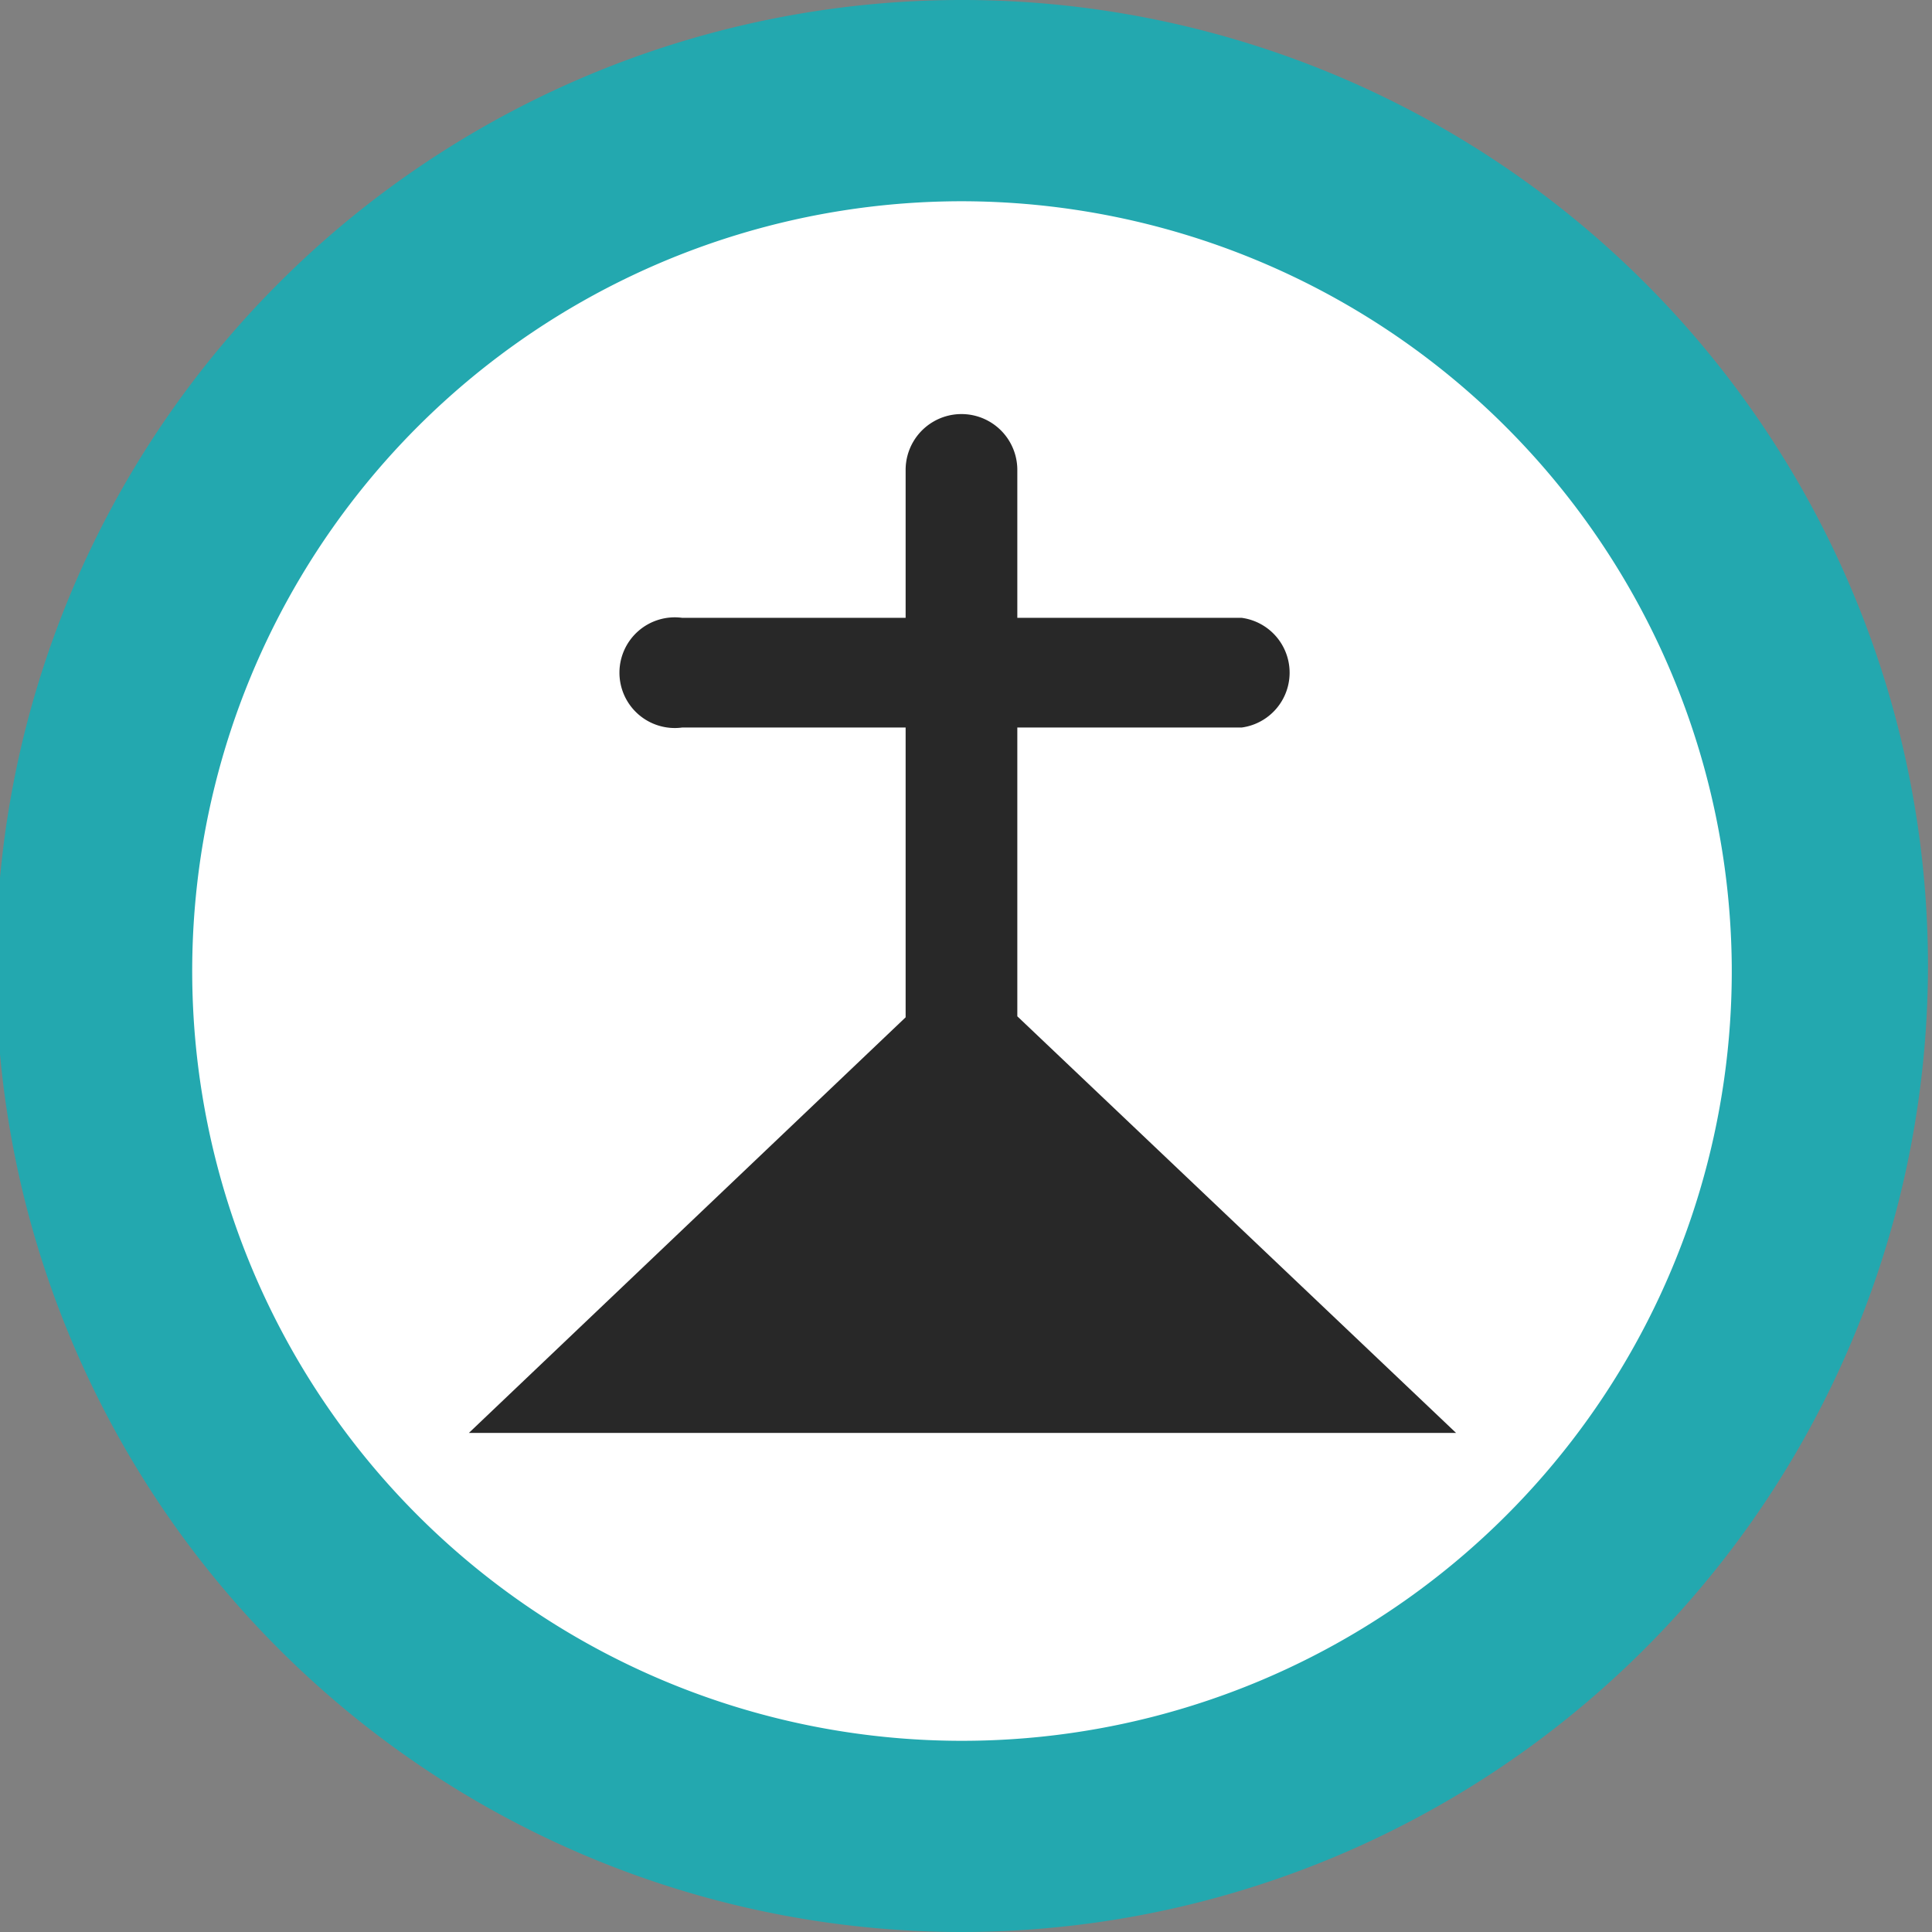 <svg id="Layer_1" data-name="Layer 1" xmlns="http://www.w3.org/2000/svg" viewBox="0 0 19.2 19.2"><rect x="0" y="0" width="19.2" height="19.2" fill="#808080" stroke="none"/><defs><style>.cls-1{fill:#fff;}.cls-2{fill:#23a8af;}.cls-3{fill:#282828;}</style></defs><title>All Icons</title><circle class="cls-1" cx="9.6" cy="9.6" r="8.49"/><path class="cls-2" d="M9.56,19.2a9.6,9.6,0,1,1,9.6-9.6A9.61,9.61,0,0,1,9.56,19.2ZM9.56,2A7.65,7.65,0,1,0,17.21,9.6,7.66,7.66,0,0,0,9.56,2Z"/><path class="cls-3" d="M4.66,14.24h9.81l-4.36-4.14V7.23h2.23a.55.55,0,0,0,0-1.09H10.11V4.67A.55.55,0,1,0,9,4.67V6.14H6.78a.55.55,0,1,0,0,1.09H9v2.88Z"/></svg>